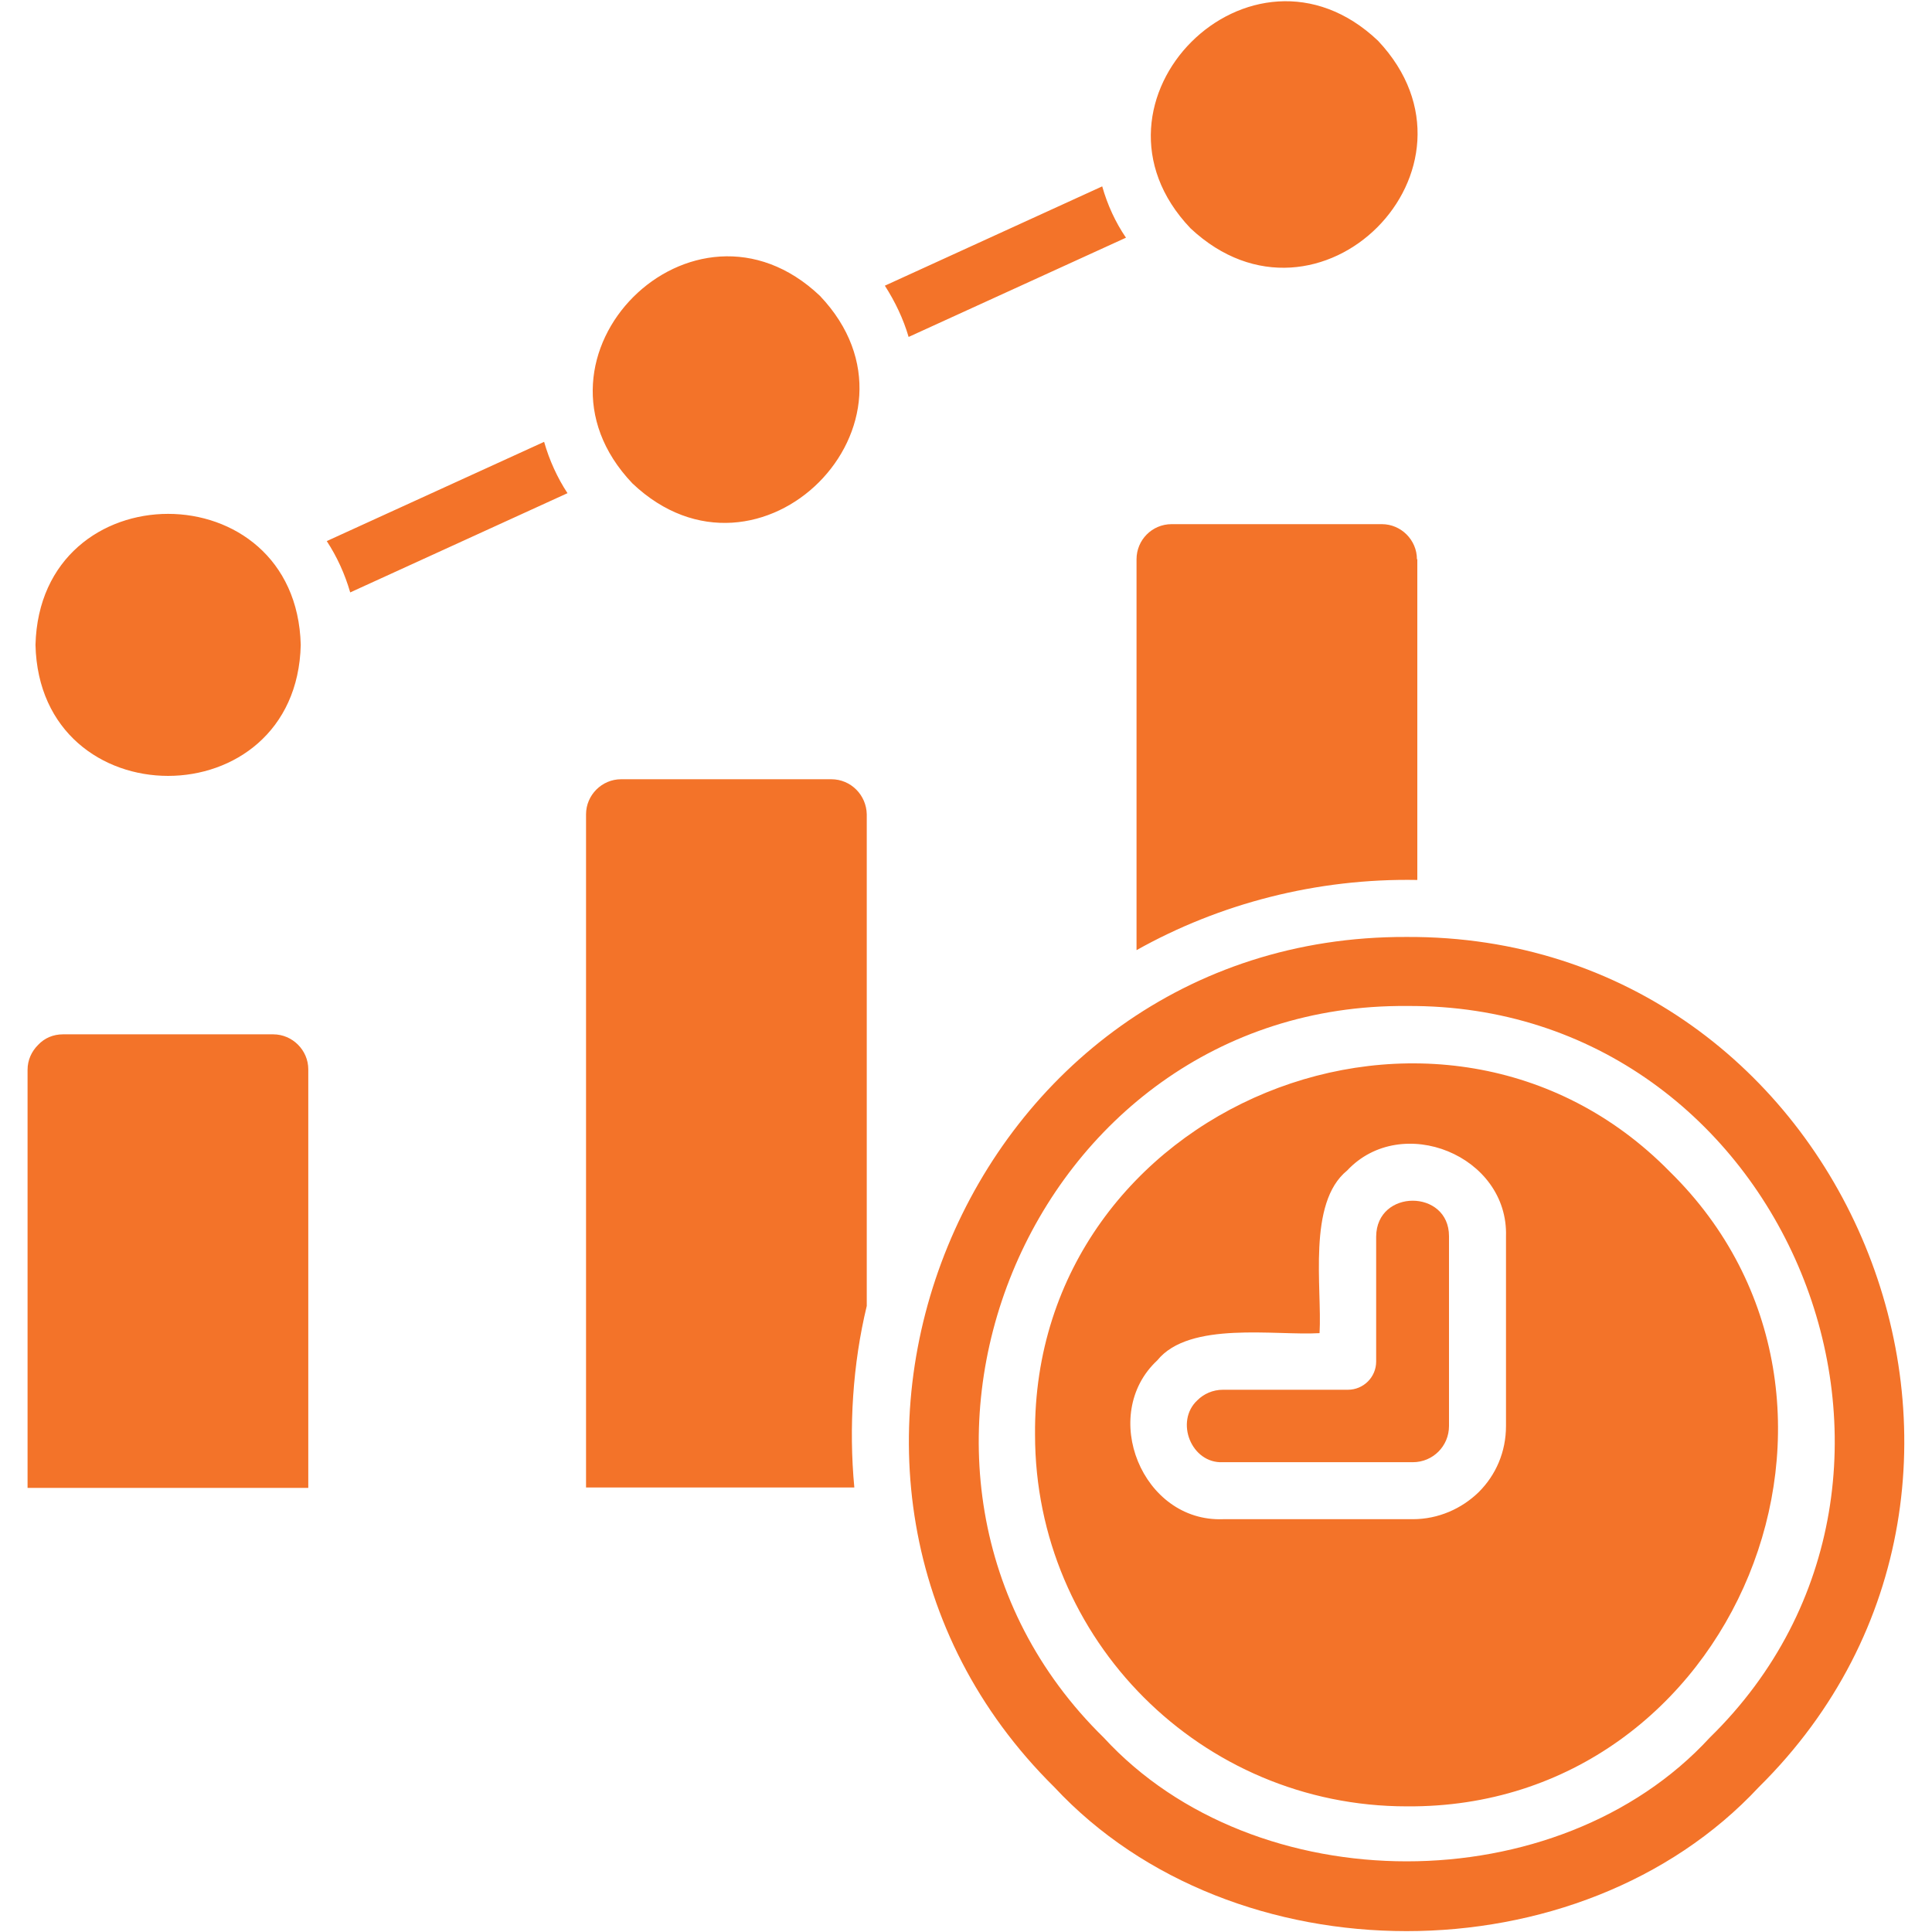 <svg width="30" height="30" viewBox="0 0 30 30" fill="none" xmlns="http://www.w3.org/2000/svg">
<path fillRule="evenodd" clipRule="evenodd" d="M8.449 6.861C8.531 7.148 8.654 7.418 8.812 7.658L5.438 9.199C5.355 8.912 5.232 8.643 5.074 8.402L8.449 6.861ZM17.115 2.894L13.74 4.436C13.898 4.682 14.027 4.951 14.109 5.232L17.484 3.691C17.32 3.451 17.197 3.182 17.115 2.894ZM4.67 10.014C4.6 7.301 0.621 7.301 0.551 10.014C0.615 12.726 4.605 12.726 4.67 10.014ZM4.242 16.061H0.979C0.826 16.061 0.691 16.119 0.592 16.225C0.492 16.324 0.428 16.459 0.428 16.611V23.104H4.787V16.605C4.787 16.307 4.541 16.061 4.242 16.061ZM12.908 12.1H9.645C9.346 12.1 9.1 12.346 9.1 12.645V23.098H13.266C13.178 22.166 13.242 21.176 13.459 20.279V12.645C13.453 12.346 13.213 12.1 12.908 12.1ZM12.732 4.594C10.764 2.725 7.945 5.537 9.82 7.506C11.789 9.375 14.602 6.562 12.732 4.594ZM22.002 8.684C22.002 8.385 21.756 8.139 21.457 8.139H18.193C17.889 8.139 17.648 8.385 17.648 8.684V14.754C18.932 14.033 20.443 13.635 22.008 13.664V8.684H22.002ZM21.398 0.633C19.43 -1.236 16.611 1.576 18.486 3.545C20.473 5.408 23.262 2.613 21.398 0.633ZM21.844 28.049C18.656 28.049 16.072 25.465 16.072 22.277C16.031 17.162 22.395 14.59 25.928 18.193C29.531 21.727 26.959 28.09 21.844 28.049ZM23.385 19.201C23.426 17.941 21.762 17.273 20.918 18.176C20.297 18.68 20.531 19.998 20.49 20.701C19.805 20.742 18.469 20.508 17.971 21.123C17.062 21.967 17.736 23.637 18.99 23.59H21.938C22.336 23.59 22.699 23.426 22.963 23.168C23.227 22.904 23.385 22.547 23.385 22.142V19.201ZM21.369 19.201V21.141C21.369 21.387 21.17 21.58 20.93 21.58H18.99C18.832 21.58 18.691 21.645 18.592 21.744C18.24 22.072 18.498 22.729 18.99 22.705H21.938C22.096 22.705 22.236 22.641 22.336 22.541C22.436 22.441 22.5 22.301 22.5 22.142V19.195C22.5 18.463 21.375 18.457 21.369 19.201ZM27.311 27.75C24.533 30.732 19.148 30.732 16.371 27.75C11.543 22.98 14.965 14.525 21.838 14.549C28.699 14.514 32.15 22.969 27.311 27.75ZM21.844 15.621C15.949 15.574 12.979 22.91 17.139 26.982C19.494 29.543 24.193 29.543 26.549 26.982C30.709 22.916 27.738 15.58 21.844 15.621Z" fill="#F37329"/>
</svg>
